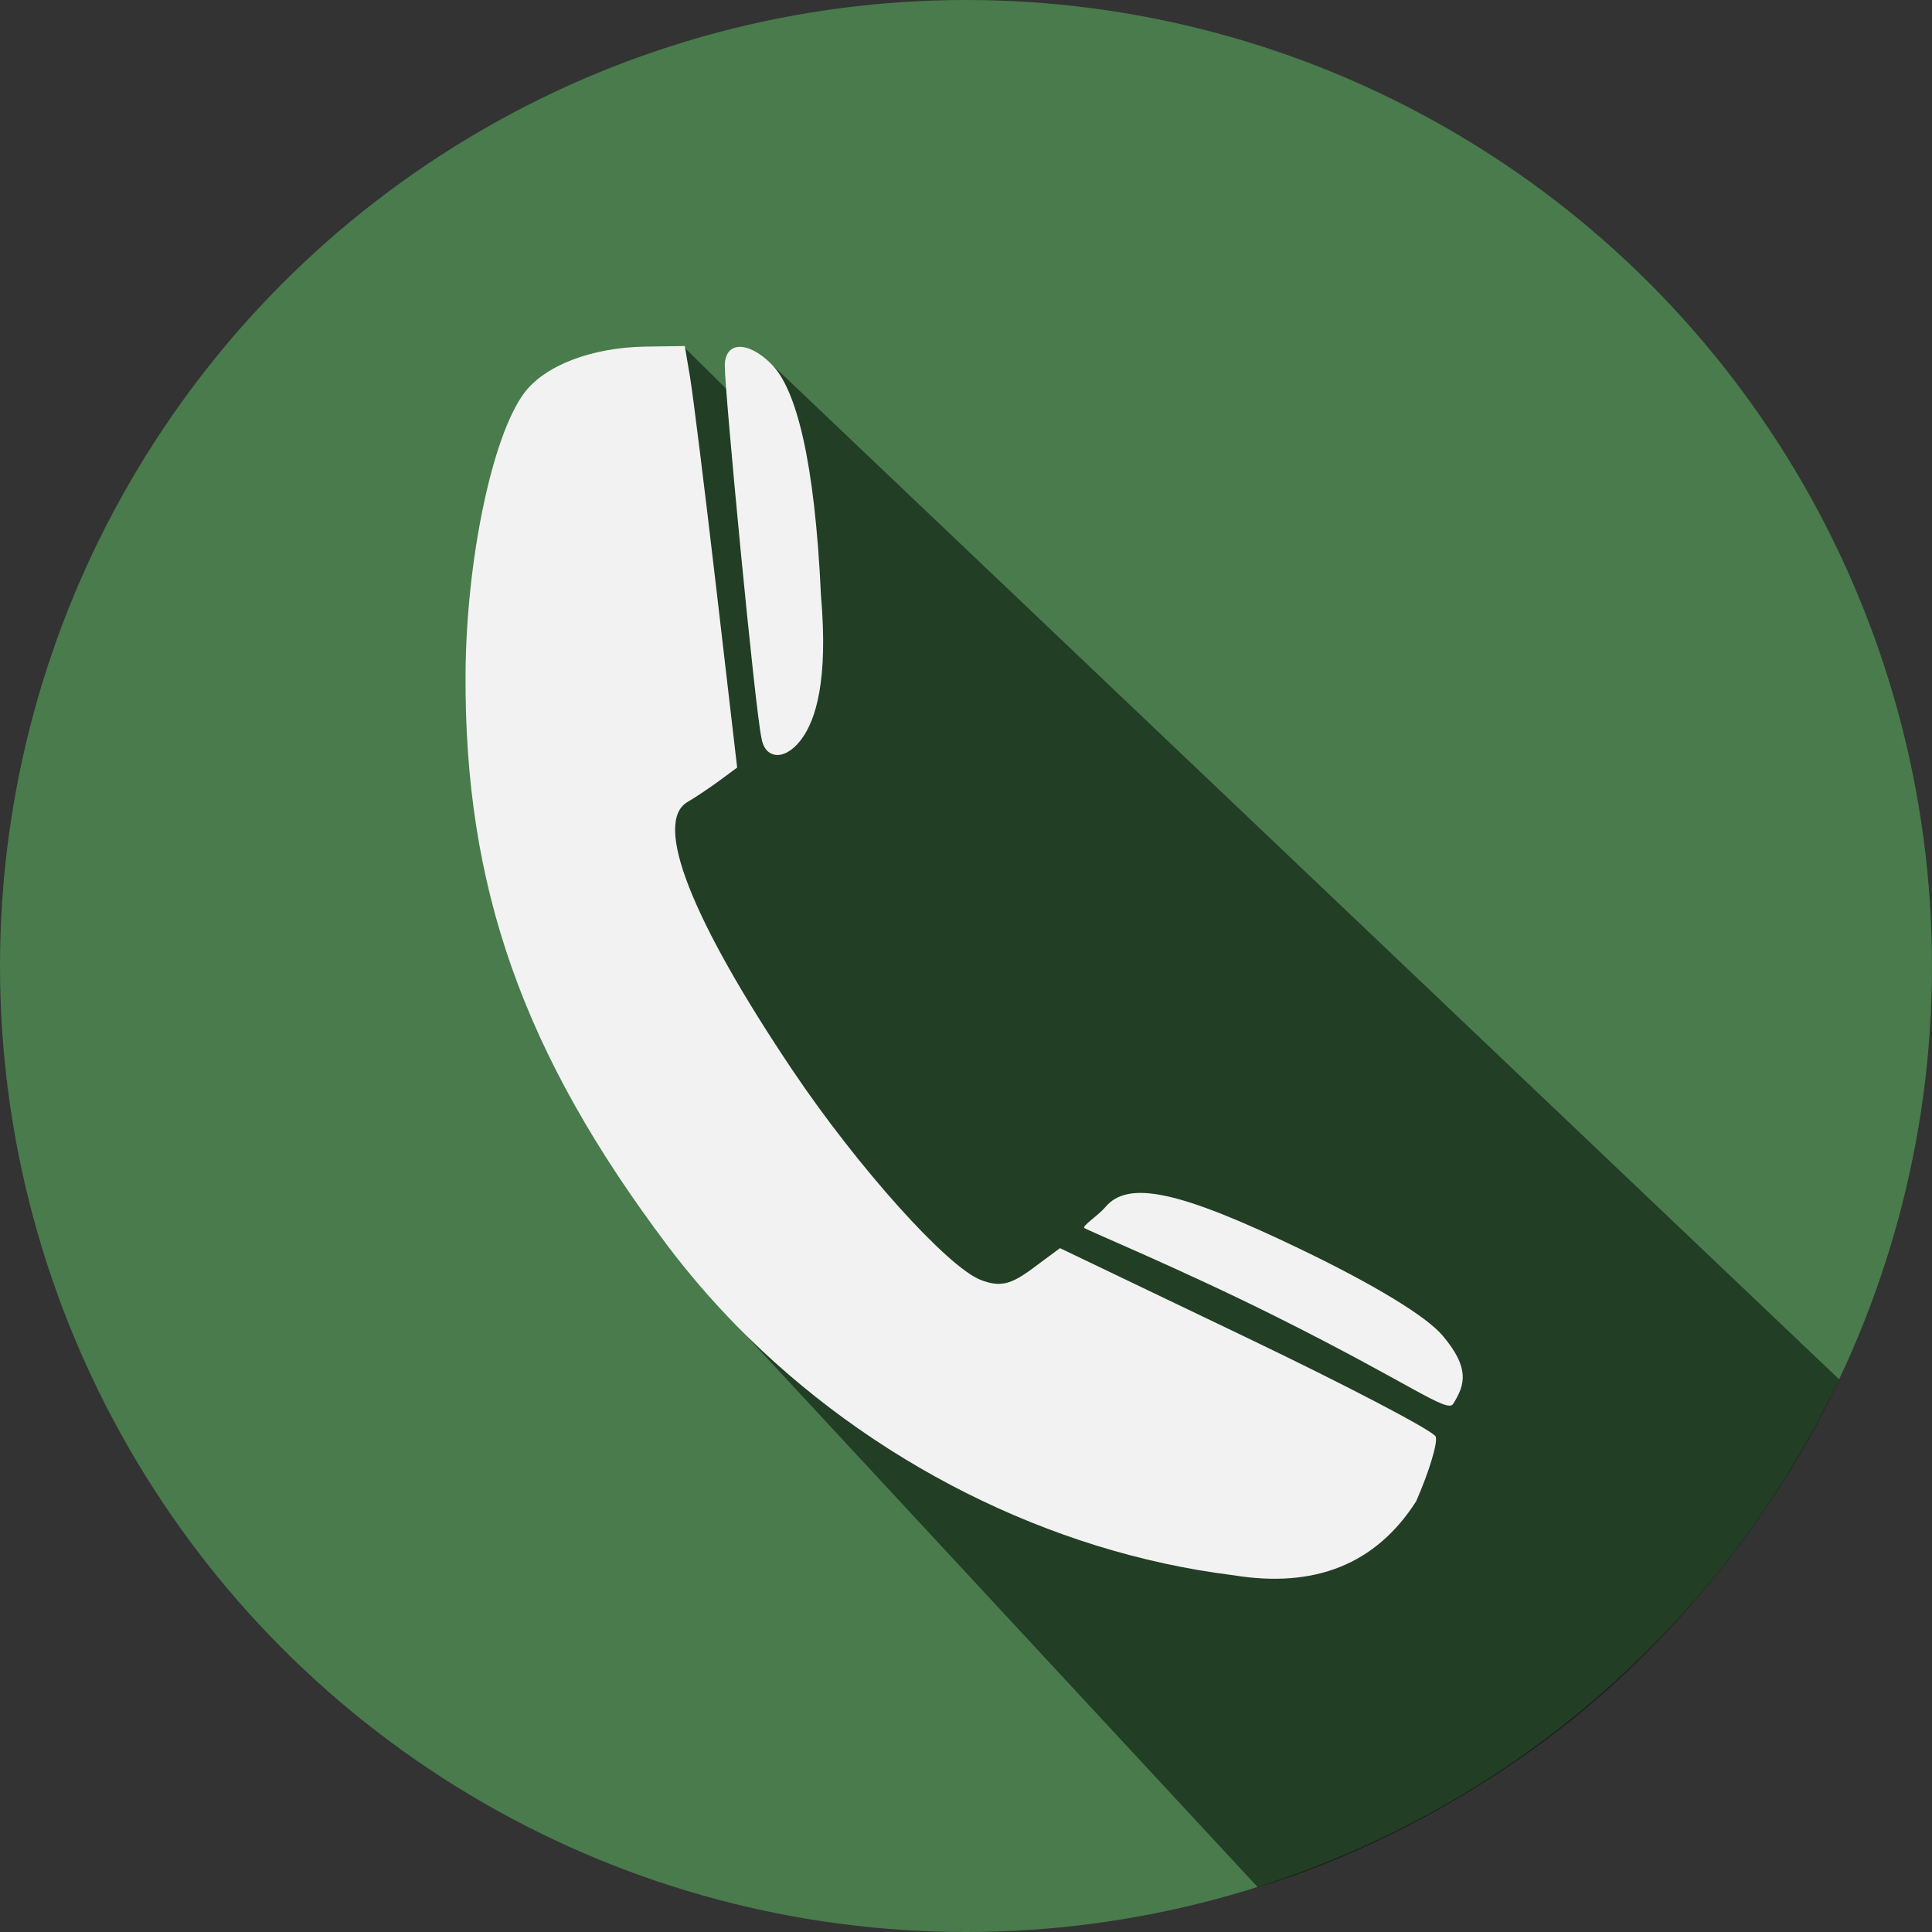 <?xml version="1.0" encoding="UTF-8" standalone="no"?><!DOCTYPE svg PUBLIC "-//W3C//DTD SVG 1.1//EN" "http://www.w3.org/Graphics/SVG/1.1/DTD/svg11.dtd"><svg width="100%" height="100%" viewBox="0 0 80 80" version="1.1" xmlns="http://www.w3.org/2000/svg" xmlns:xlink="http://www.w3.org/1999/xlink" xml:space="preserve" style="fill-rule:evenodd;clip-rule:evenodd;stroke-linejoin:round;stroke-miterlimit:1.414;"><rect x="0" y="0" width="80" height="80" fill="#333333" stroke="none"/><g><circle cx="40" cy="40" r="40" style="fill:#497b4d;"/><path d="M31.906,15.038l0.094,2.962l-3.695,-3.646l-0.587,11.789l-3.718,9.857l6.979,19.393l21.1,22.75c3.394,-0.982 8.679,-3.342 13.458,-7.299c4.359,-3.609 8.263,-8.615 10.621,-13.726l-44.252,-42.08Z" style="fill:#000801;fill-opacity:0.529;"/><path d="M28.572,15.608c0.12,0.705 0.607,4.631 1.085,8.729l0.867,7.447l-0.749,0.552c-0.394,0.29 -1.011,0.702 -1.301,0.87c-1.436,0.828 0.134,4.843 4.342,11.109c2.7,4.019 6.421,8.162 7.803,8.688c0.782,0.297 1.223,0.2 2.129,-0.472l1.144,-0.848l7.69,3.685c4.219,2.021 7.769,3.88 7.867,4.118c0.096,0.235 -0.273,1.458 -0.809,2.679c-1.667,2.609 -4.2,3.613 -7.571,3.062c-7.631,-0.947 -15.063,-4.724 -20.553,-10.313c-1.035,-1.054 -2.001,-2.173 -2.886,-3.349c-5.971,-7.933 -8.403,-14.816 -8.353,-23.643c0.027,-4.689 1.091,-9.819 2.411,-11.624c0.848,-1.159 2.803,-1.913 5.051,-1.946l1.616,-0.024l0.217,1.28Zm25.257,36.107c3.076,1.479 5.239,2.794 5.911,3.594c1.127,1.339 0.933,2.026 0.432,2.823c-0.248,0.395 -1.729,-0.814 -7.329,-3.611c-3.982,-1.99 -7.86,-3.59 -7.947,-3.676c-0.084,-0.085 0.607,-0.541 0.869,-0.856c0.947,-1.135 3.056,-0.683 8.064,1.726Zm-21.885,-36.638c1.023,1.022 1.795,3.991 2.051,9.586c0.301,3.469 -0.196,5.163 -0.847,5.996c-0.7,0.895 -1.494,0.739 -1.619,-0.108c-0.27,-1.221 -1.517,-14.328 -1.517,-15.396c0,-1.024 0.947,-1.063 1.932,-0.078Z" style="fill:#f2f2f2;"/></g></svg>